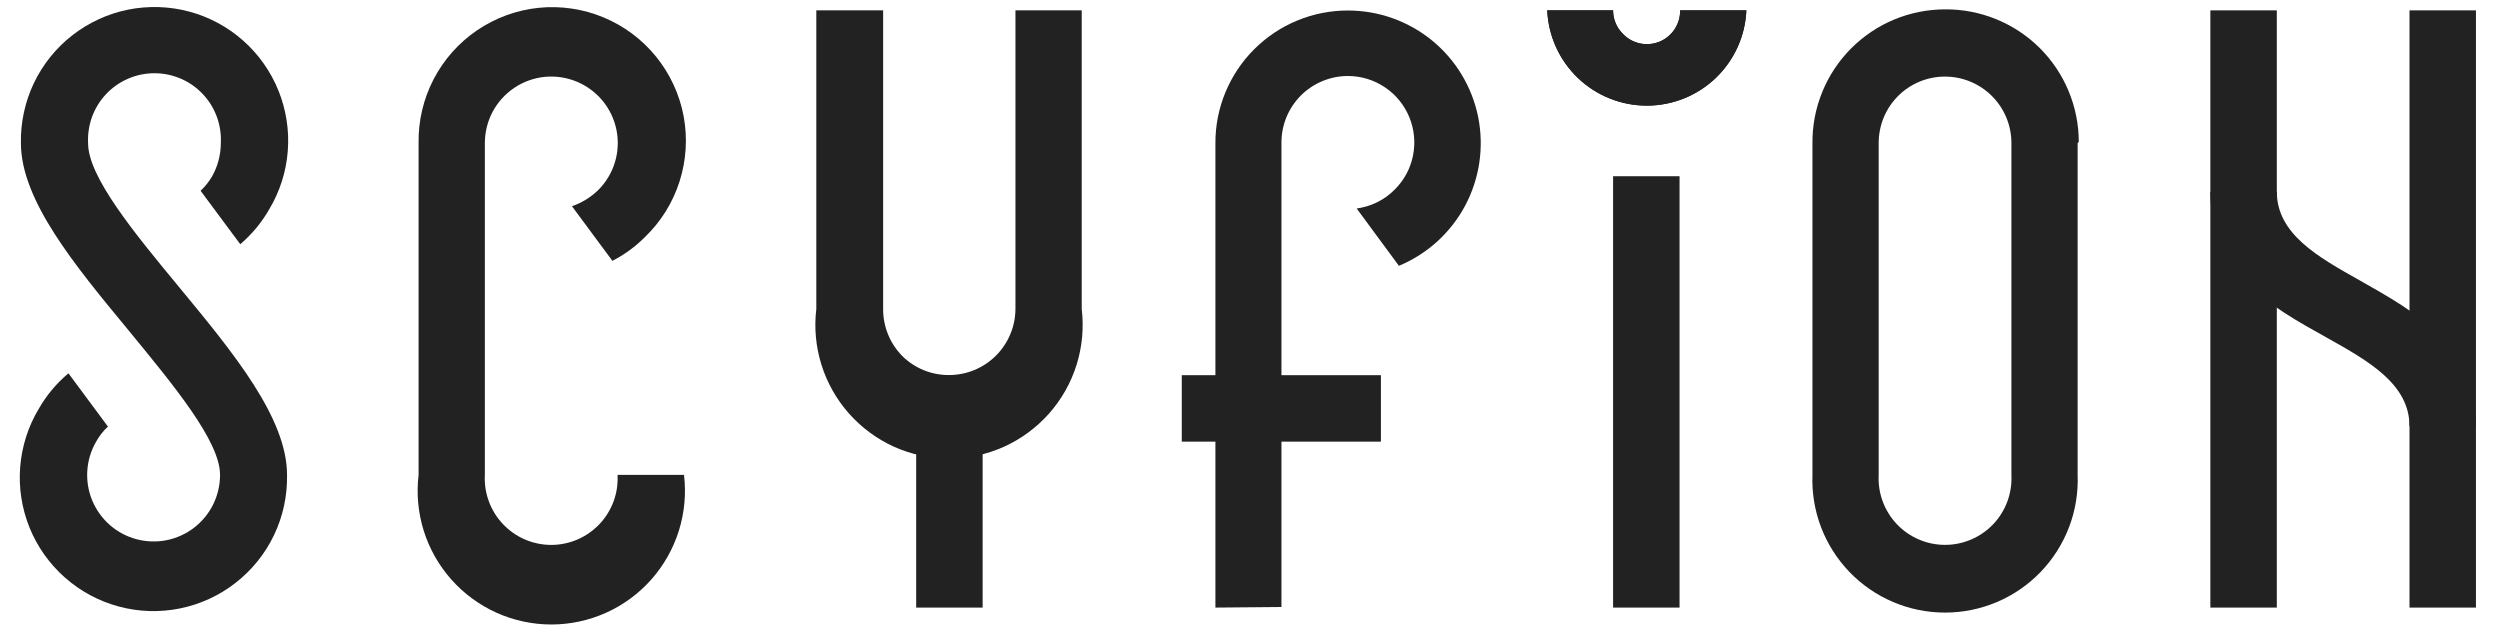 <svg width="55" height="14" viewBox="0 0 55 14" fill="none" xmlns="http://www.w3.org/2000/svg">
<path fill-rule="evenodd" clip-rule="evenodd" d="M2.375 9.385C2.271 9.48 2.183 9.593 2.115 9.716C2.002 9.911 1.936 10.128 1.921 10.352C1.906 10.576 1.942 10.8 2.028 11.008C2.114 11.215 2.246 11.4 2.415 11.549C2.583 11.697 2.784 11.804 3.001 11.862C3.217 11.92 3.445 11.928 3.665 11.884C3.885 11.84 4.092 11.746 4.27 11.609C4.448 11.472 4.592 11.296 4.691 11.095C4.79 10.893 4.841 10.672 4.841 10.447C4.841 9.708 3.829 8.486 2.821 7.259C1.64 5.831 0.46 4.403 0.46 3.147C0.452 2.691 0.55 2.24 0.745 1.829C0.941 1.418 1.23 1.058 1.589 0.778C1.948 0.498 2.367 0.304 2.813 0.213C3.259 0.123 3.72 0.137 4.16 0.254C4.6 0.372 5.006 0.59 5.348 0.892C5.689 1.194 5.955 1.57 6.126 1.993C6.296 2.415 6.367 2.871 6.331 3.325C6.296 3.779 6.155 4.218 5.921 4.608C5.755 4.898 5.54 5.156 5.286 5.373L4.413 4.197C4.511 4.105 4.596 3.999 4.665 3.882C4.791 3.659 4.857 3.407 4.858 3.151C4.868 2.953 4.839 2.754 4.77 2.568C4.702 2.382 4.596 2.211 4.459 2.067C4.323 1.923 4.158 1.808 3.976 1.73C3.793 1.651 3.597 1.611 3.398 1.611C3.2 1.611 3.003 1.651 2.821 1.73C2.638 1.808 2.474 1.923 2.337 2.067C2.201 2.211 2.095 2.382 2.026 2.568C1.958 2.754 1.928 2.953 1.938 3.151C1.938 3.89 2.947 5.117 3.959 6.339C5.139 7.767 6.315 9.196 6.315 10.451C6.323 10.907 6.226 11.358 6.03 11.769C5.834 12.18 5.545 12.54 5.186 12.82C4.828 13.101 4.409 13.294 3.962 13.385C3.516 13.476 3.055 13.462 2.615 13.344C2.175 13.226 1.769 13.008 1.428 12.706C1.087 12.405 0.82 12.028 0.649 11.606C0.479 11.184 0.408 10.727 0.444 10.274C0.48 9.82 0.62 9.38 0.855 8.99C1.024 8.694 1.245 8.431 1.506 8.213L2.375 9.385Z" fill="#222222"/>
<path fill-rule="evenodd" clip-rule="evenodd" d="M12.583 4.537C12.8 4.462 12.998 4.34 13.162 4.18C13.332 4.01 13.458 3.801 13.528 3.571C13.598 3.341 13.61 3.097 13.563 2.861C13.516 2.625 13.411 2.405 13.259 2.219C13.106 2.033 12.91 1.888 12.688 1.796C12.466 1.704 12.225 1.668 11.985 1.691C11.746 1.715 11.516 1.797 11.316 1.931C11.117 2.065 10.953 2.245 10.839 2.457C10.726 2.67 10.667 2.906 10.667 3.147V10.447C10.656 10.646 10.686 10.844 10.755 11.03C10.823 11.217 10.929 11.387 11.066 11.531C11.202 11.675 11.367 11.79 11.549 11.869C11.732 11.947 11.928 11.988 12.127 11.988C12.325 11.988 12.522 11.947 12.704 11.869C12.887 11.79 13.051 11.675 13.188 11.531C13.324 11.387 13.43 11.217 13.499 11.03C13.567 10.844 13.597 10.646 13.586 10.447H15.048C15.098 10.86 15.059 11.279 14.935 11.676C14.811 12.072 14.604 12.438 14.329 12.749C14.053 13.06 13.714 13.309 13.335 13.48C12.956 13.65 12.545 13.739 12.129 13.739C11.713 13.739 11.302 13.65 10.923 13.48C10.544 13.309 10.205 13.06 9.929 12.749C9.653 12.438 9.446 12.072 9.322 11.676C9.198 11.279 9.16 10.86 9.209 10.447V3.147C9.201 2.659 9.315 2.177 9.539 1.744C9.764 1.311 10.093 0.94 10.496 0.666C10.9 0.392 11.365 0.222 11.85 0.172C12.335 0.123 12.826 0.195 13.276 0.382C13.727 0.569 14.124 0.865 14.431 1.243C14.739 1.622 14.948 2.071 15.039 2.55C15.129 3.03 15.099 3.524 14.951 3.989C14.804 4.454 14.542 4.875 14.191 5.213C13.981 5.425 13.738 5.602 13.473 5.739L12.583 4.537Z" fill="#222222"/>
<path fill-rule="evenodd" clip-rule="evenodd" d="M19.429 0.228V6.797C19.427 7.184 19.578 7.555 19.849 7.831C19.984 7.965 20.145 8.072 20.322 8.144C20.498 8.216 20.688 8.252 20.878 8.251C21.266 8.251 21.638 8.097 21.912 7.823C22.186 7.548 22.34 7.177 22.34 6.789V0.228H23.798V6.797C23.847 7.21 23.809 7.629 23.685 8.025C23.561 8.422 23.354 8.788 23.078 9.099C22.802 9.41 22.463 9.659 22.084 9.83C21.705 10 21.294 10.088 20.878 10.088C20.463 10.088 20.052 10 19.672 9.83C19.293 9.659 18.955 9.41 18.679 9.099C18.403 8.788 18.196 8.422 18.072 8.025C17.948 7.629 17.909 7.21 17.959 6.797V0.228H19.429Z" fill="#222222"/>
<path fill-rule="evenodd" clip-rule="evenodd" d="M26.739 13.367V3.147C26.738 2.763 26.813 2.384 26.96 2.029C27.107 1.675 27.322 1.353 27.593 1.083C27.864 0.812 28.186 0.597 28.541 0.451C28.895 0.305 29.275 0.23 29.658 0.231C30.333 0.232 30.988 0.466 31.51 0.894C32.032 1.323 32.389 1.919 32.521 2.581C32.652 3.243 32.55 3.931 32.232 4.527C31.914 5.122 31.399 5.589 30.776 5.848L29.847 4.587C30.166 4.544 30.462 4.397 30.687 4.167C30.892 3.963 31.031 3.703 31.087 3.419C31.143 3.136 31.114 2.842 31.004 2.575C30.893 2.308 30.706 2.079 30.466 1.919C30.226 1.758 29.943 1.672 29.654 1.672C29.462 1.672 29.272 1.71 29.095 1.784C28.917 1.857 28.756 1.965 28.62 2.1C28.485 2.236 28.377 2.397 28.303 2.575C28.23 2.752 28.192 2.942 28.192 3.134V13.354L26.739 13.367Z" fill="#222222"/>
<path d="M30.38 8.254H25.999V9.716H30.38V8.254Z" fill="#222222"/>
<path d="M21.618 8.834H20.156V13.367H21.618V8.834Z" fill="#222222"/>
<path d="M36.95 3.877H35.488V13.367H36.95V3.877Z" fill="#222222"/>
<path fill-rule="evenodd" clip-rule="evenodd" d="M44.251 10.447V3.147C44.251 2.759 44.097 2.387 43.823 2.113C43.548 1.839 43.177 1.685 42.789 1.685C42.597 1.685 42.407 1.723 42.23 1.796C42.053 1.87 41.892 1.977 41.757 2.113C41.621 2.249 41.514 2.41 41.441 2.587C41.368 2.765 41.331 2.955 41.331 3.147V10.447C41.321 10.645 41.35 10.844 41.419 11.03C41.488 11.216 41.593 11.387 41.73 11.531C41.867 11.675 42.031 11.79 42.214 11.868C42.396 11.947 42.592 11.987 42.791 11.987C42.99 11.987 43.186 11.947 43.368 11.868C43.551 11.79 43.715 11.675 43.852 11.531C43.989 11.387 44.094 11.216 44.163 11.03C44.231 10.844 44.261 10.645 44.251 10.447ZM45.708 3.147V10.447C45.723 10.84 45.659 11.231 45.519 11.598C45.379 11.965 45.166 12.3 44.894 12.583C44.622 12.866 44.295 13.091 43.934 13.244C43.572 13.398 43.184 13.477 42.791 13.477C42.398 13.477 42.01 13.398 41.648 13.244C41.287 13.091 40.96 12.866 40.688 12.583C40.416 12.3 40.203 11.965 40.063 11.598C39.923 11.231 39.859 10.84 39.874 10.447V3.147C39.871 2.761 39.944 2.38 40.09 2.023C40.235 1.666 40.45 1.342 40.721 1.069C40.993 0.795 41.315 0.578 41.671 0.43C42.027 0.282 42.408 0.206 42.793 0.206C43.178 0.203 43.559 0.277 43.916 0.422C44.272 0.567 44.596 0.781 44.87 1.052C45.143 1.323 45.36 1.645 45.508 2.001C45.656 2.356 45.733 2.737 45.733 3.121" fill="#222222"/>
<path d="M50.09 0.228H48.628V13.367H50.09V0.228Z" fill="#222222"/>
<path d="M54.471 0.228H53.009V13.367H54.471V0.228Z" fill="#222222"/>
<path fill-rule="evenodd" clip-rule="evenodd" d="M35.488 0.228C35.488 0.324 35.507 0.419 35.543 0.507C35.58 0.596 35.634 0.677 35.703 0.744C35.804 0.851 35.935 0.924 36.079 0.955C36.223 0.986 36.373 0.972 36.509 0.917C36.645 0.861 36.761 0.765 36.842 0.642C36.923 0.519 36.965 0.375 36.963 0.228H38.42C38.396 0.792 38.154 1.325 37.746 1.716C37.338 2.106 36.795 2.324 36.23 2.324C35.665 2.324 35.122 2.106 34.714 1.716C34.305 1.325 34.064 0.792 34.039 0.228H35.488Z" fill="#222222"/>
<path fill-rule="evenodd" clip-rule="evenodd" d="M50.09 4.218C50.09 5.146 50.997 5.654 51.904 6.163C53.165 6.877 54.471 7.595 54.471 9.376H53.009C53.009 8.448 52.102 7.939 51.194 7.431C49.909 6.717 48.628 5.999 48.628 4.218H50.09Z" fill="#222222"/>
<path fill-rule="evenodd" clip-rule="evenodd" d="M35.488 0.228C35.488 0.324 35.507 0.419 35.543 0.507C35.58 0.596 35.634 0.677 35.703 0.744C35.804 0.851 35.935 0.924 36.079 0.955C36.223 0.986 36.373 0.972 36.509 0.917C36.645 0.861 36.761 0.765 36.842 0.642C36.923 0.519 36.965 0.375 36.963 0.228H38.42C38.396 0.792 38.154 1.325 37.746 1.716C37.338 2.106 36.795 2.324 36.23 2.324C35.665 2.324 35.122 2.106 34.714 1.716C34.305 1.325 34.064 0.792 34.039 0.228H35.488Z" fill="#222222"/>
</svg>
